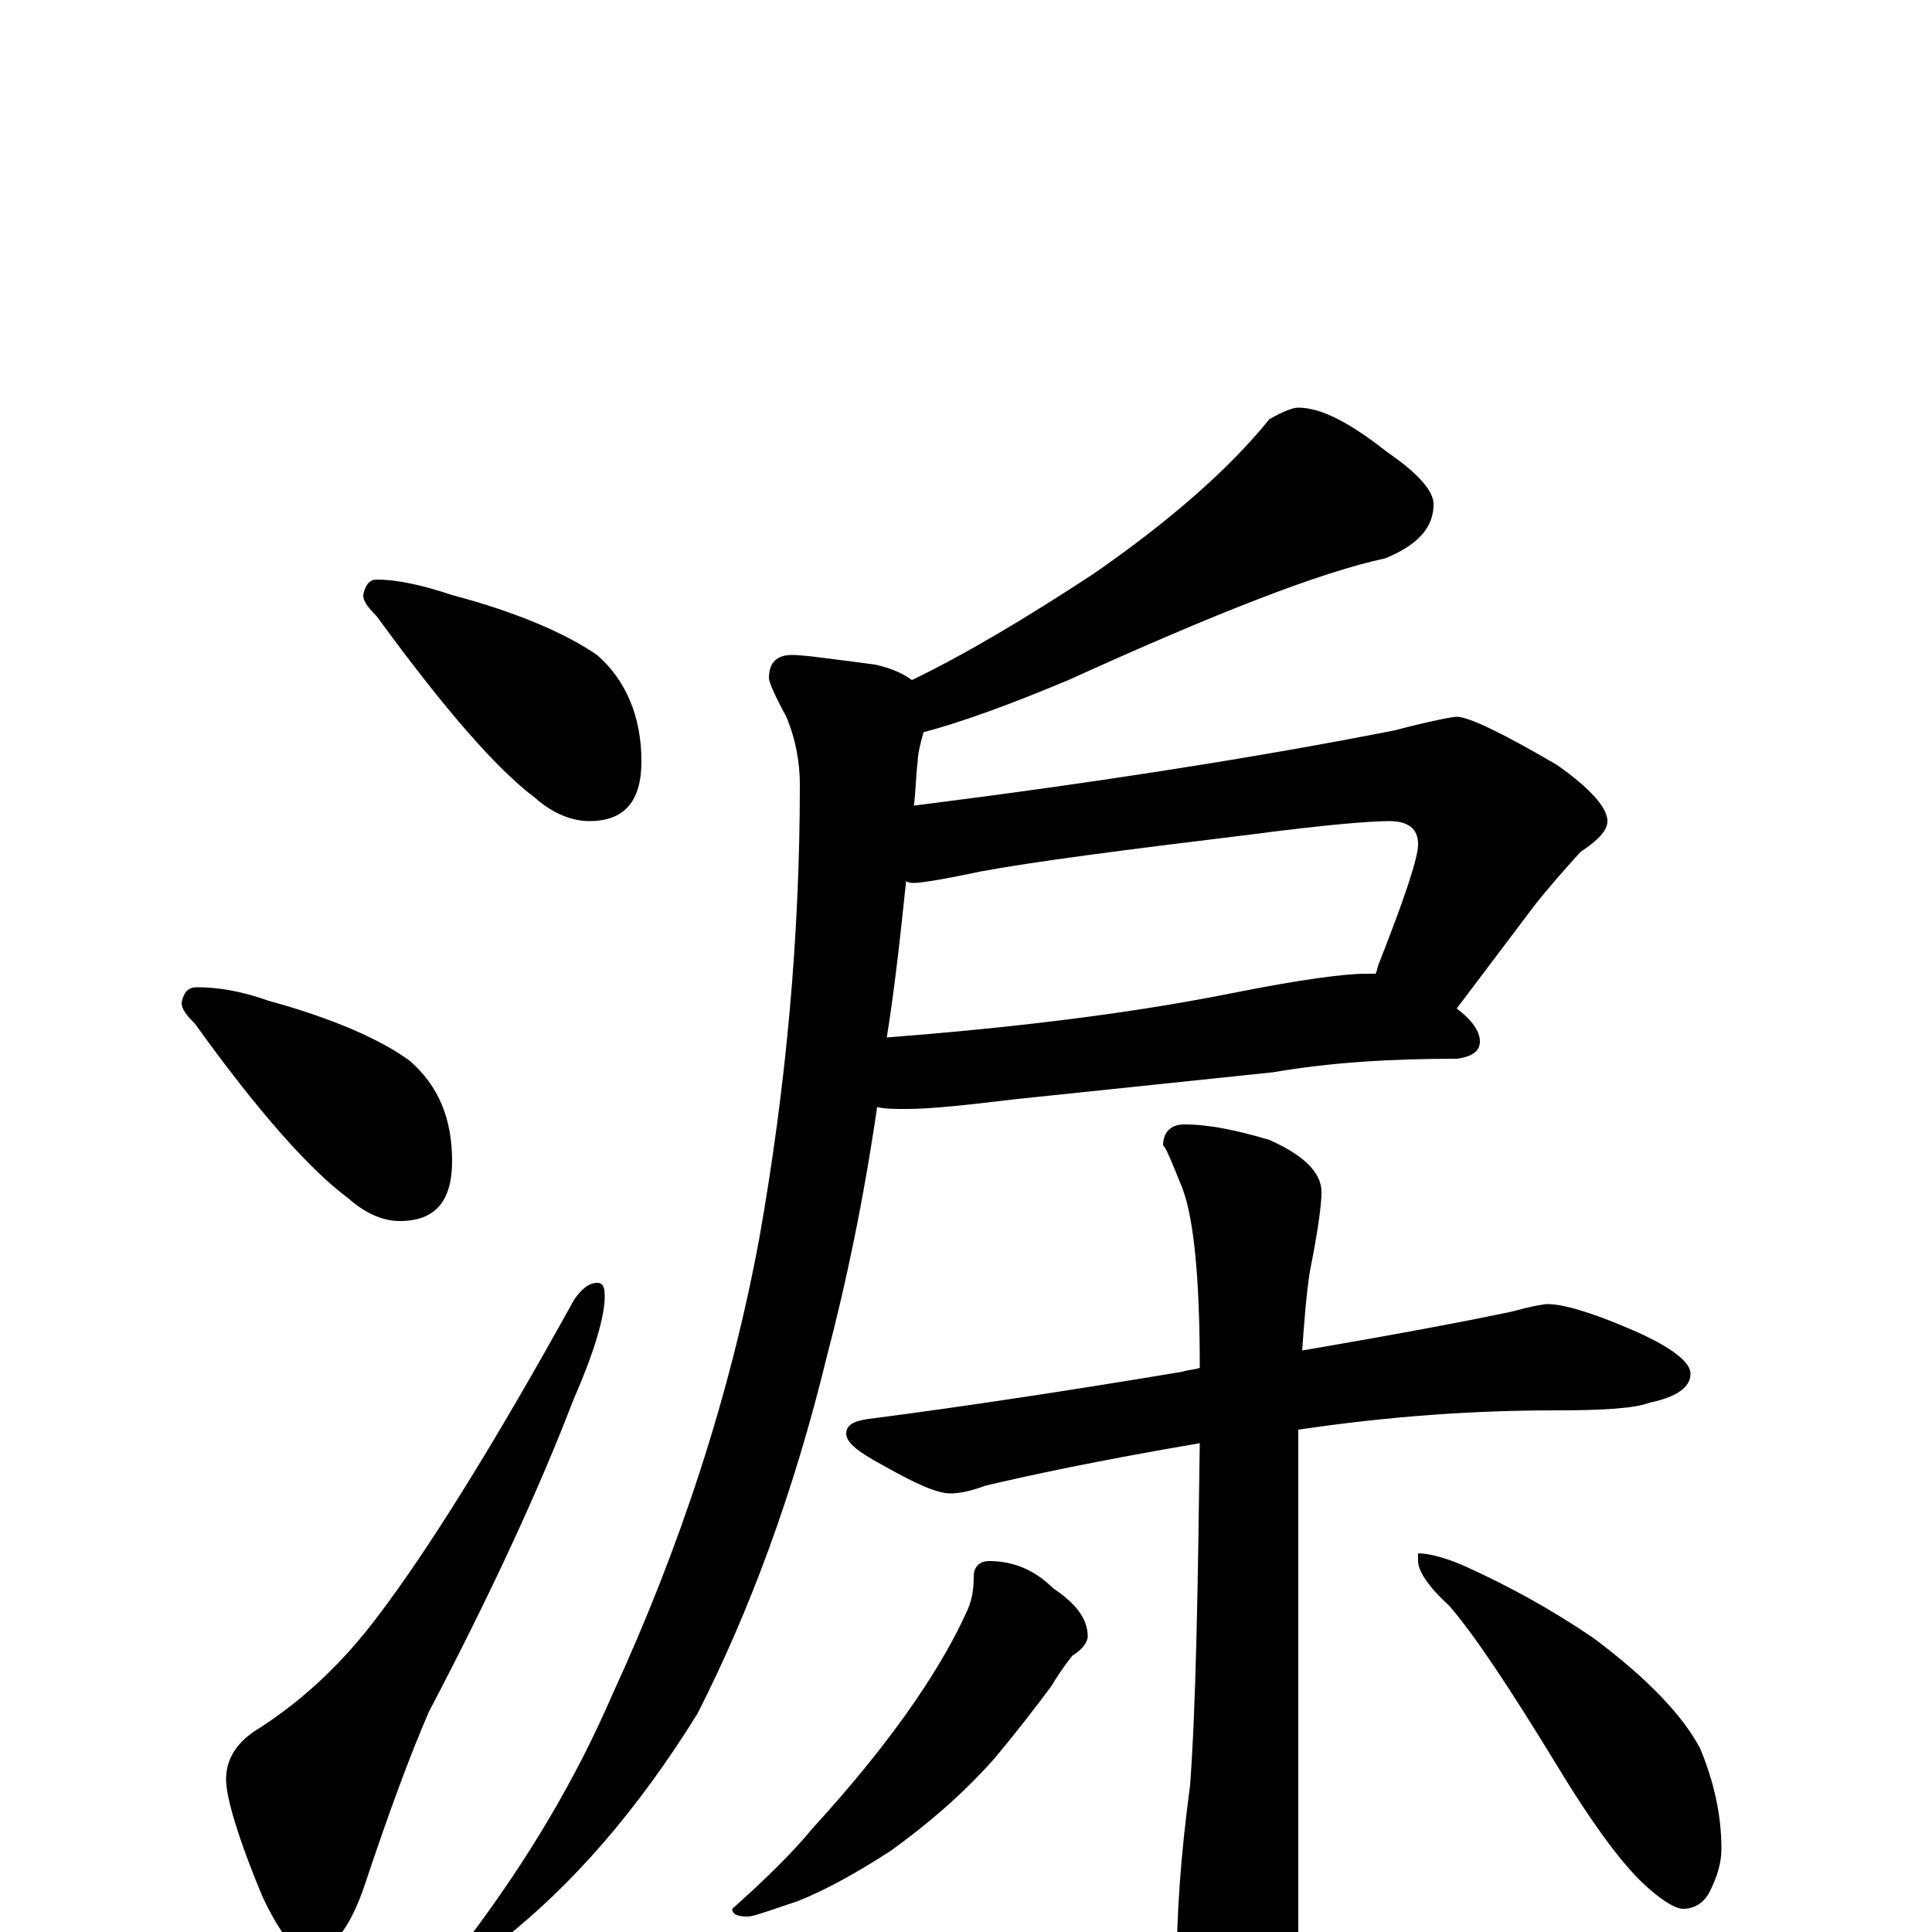 <?xml version="1.0" encoding="utf-8" ?>
<!DOCTYPE svg PUBLIC "-//W3C//DTD SVG 1.1//EN" "http://www.w3.org/Graphics/SVG/1.1/DTD/svg11.dtd">
<svg version="1.1" id="Layer_1" xmlns="http://www.w3.org/2000/svg" xmlns:xlink="http://www.w3.org/1999/xlink" x="0px" y="145px" width="1000px" height="1000px" viewBox="0 0 1000 1000" enable-background="new 0 0 1000 1000" xml:space="preserve">
<g id="Layer_1">
<path id="glyph" transform="matrix(1 0 0 -1 0 1000)" d="M195,700C206,700 219,697 234,692C268,683 293,672 309,661C324,648 332,629 332,606C332,585 323,575 305,575C296,575 286,579 277,587C257,602 230,633 195,681C190,686 188,689 188,692C189,697 191,700 195,700M102,489C113,489 125,487 139,482C172,473 197,462 212,451C227,438 234,421 234,399C234,378 225,368 207,368C198,368 189,372 180,380C161,394 134,424 101,470C96,475 94,478 94,481C95,486 97,489 102,489M309,336C312,336 313,334 313,329C313,319 308,301 297,276C279,229 254,175 222,114C212,91 201,61 189,25C181,1 171,-11 160,-11C153,-11 145,-1 136,18C123,49 117,70 117,79C117,90 123,99 135,106C158,121 178,140 196,164C221,197 255,251 297,327C301,333 305,336 309,336M672,789C684,789 699,781 718,766C734,755 742,746 742,739C742,727 734,718 717,711C684,704 630,683 553,648C522,635 497,626 478,621C476,614 475,609 475,606C474,598 474,590 473,583C568,595 651,608 722,622C741,627 752,629 754,629C760,629 777,621 806,604C823,592 832,582 832,575C832,570 827,565 818,559C809,549 801,540 794,531l-40,-53C762,472 766,466 766,461C766,456 762,453 754,452C719,452 688,450 659,445l-134,-14C500,428 482,426 469,426C463,426 458,426 454,427C447,379 438,336 428,298C411,228 388,166 361,113C330,63 296,24 259,-5C254,-6 248,-7 242,-7l0,3C273,37 298,79 317,123C352,199 378,278 393,359C407,438 414,516 414,594C414,605 412,617 407,629C401,640 398,647 398,649C398,657 402,661 410,661C416,661 430,659 453,656C462,654 468,651 472,648C499,661 531,680 566,703C605,730 636,757 657,783C664,787 669,789 672,789M469,544C466,515 463,488 459,463C523,468 583,475 638,486C673,493 696,496 707,496C708,496 710,496 712,496C713,498 713,500 714,502C727,535 734,556 734,563C734,571 729,575 719,575C709,575 685,573 647,568C581,560 535,554 508,549C489,545 477,543 473,543C472,543 470,543 469,544M801,325C809,325 823,321 844,312C865,303 875,295 875,289C875,282 868,277 854,274C846,271 830,270 805,270C763,270 719,267 672,260C672,259 672,258 672,257l0,-268C672,-31 668,-47 661,-59C654,-72 646,-78 637,-78C630,-78 623,-70 616,-53C611,-40 609,-28 609,-19C609,8 611,39 616,76C619,117 620,176 621,253C568,244 531,236 510,231C502,228 496,227 492,227C485,227 474,232 458,241C445,248 438,253 438,258C438,263 443,265 453,266C499,272 552,280 612,290C615,291 618,291 621,292C621,338 618,369 612,385C606,400 603,407 602,407C602,414 606,418 613,418C626,418 640,415 657,410C675,402 684,393 684,383C684,376 682,362 678,342C676,329 675,315 674,301C727,310 763,317 782,321C793,324 799,325 801,325M512,192C525,192 536,187 545,178C557,170 563,162 563,153C563,150 560,146 555,143C551,138 547,132 544,127C535,115 525,102 514,89C497,70 479,55 461,42C444,31 428,22 413,16C398,11 390,8 387,8C382,8 379,9 379,12C397,28 411,42 420,53C441,76 459,98 474,120C487,139 495,154 500,165C503,171 504,177 504,184C504,189 507,192 512,192M734,196C739,196 748,194 759,189C781,179 803,167 825,152C853,131 871,112 880,95C887,78 891,61 891,43C891,36 889,29 885,21C882,15 877,12 871,12C868,12 862,15 854,22C842,32 826,53 806,86C781,127 763,154 750,169C739,179 734,187 734,192z"/>
</g>
</svg>
